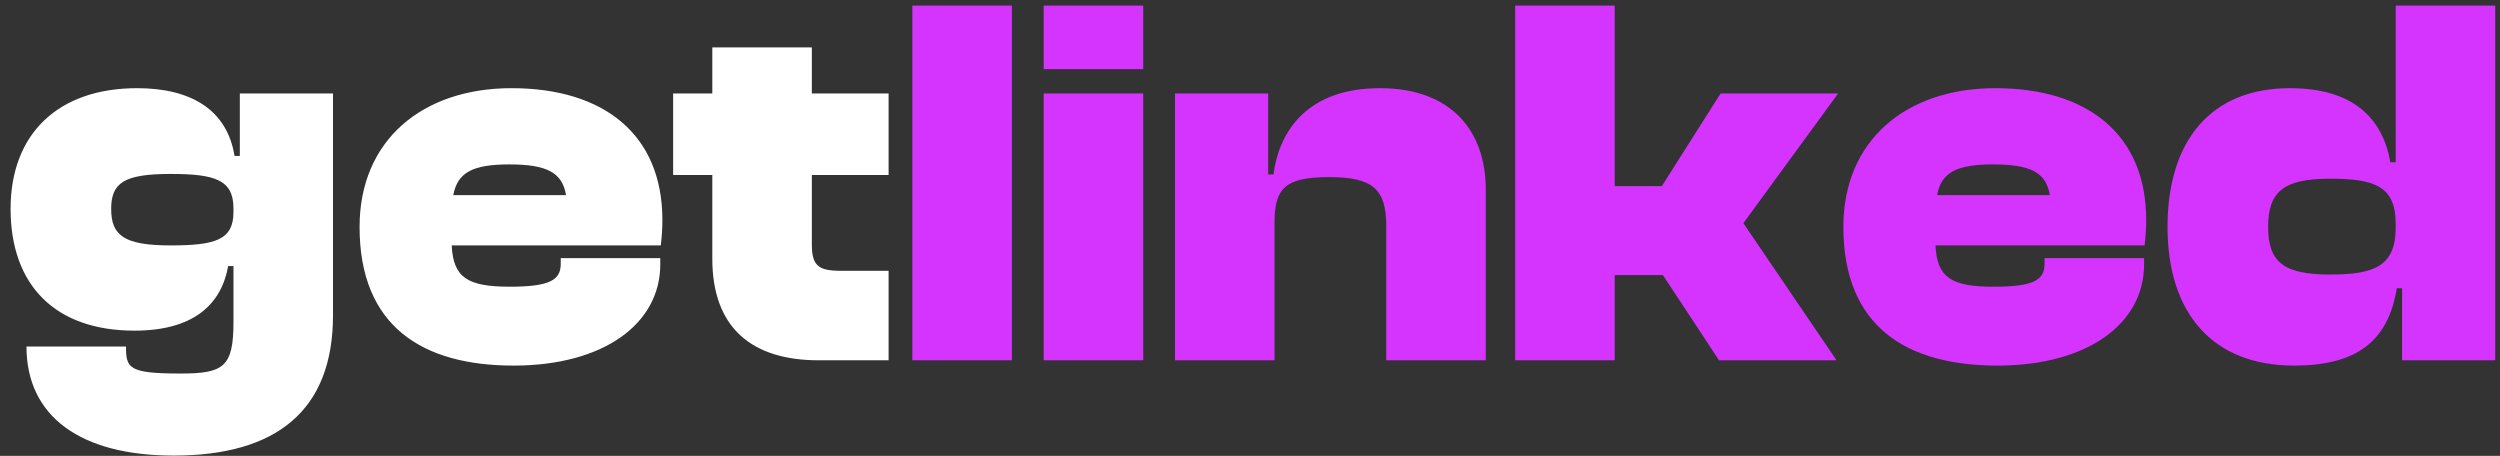 <svg width="170" height="31" viewBox="0 0 170 31" fill="none" xmlns="http://www.w3.org/2000/svg">
<rect x="0" y="0" width="170" height="31" fill="#333333" stroke="none"/>
<path d="M9.144 22.484C3.744 22.484 0.72 19.388 0.72 14.204C0.72 9.092 3.96 5.996 9.324 5.996C12.996 5.996 15.444 7.472 15.948 10.604H16.308V6.356H22.644V21.44C22.644 27.92 18.792 30.98 11.808 30.98C5.472 30.98 1.8 28.316 1.8 23.564H8.568C8.568 25.04 8.748 25.4 12.276 25.4C15.192 25.4 15.876 24.968 15.876 21.908V18.092H15.516C15.048 20.72 13.14 22.484 9.144 22.484ZM7.56 14.204C7.56 16.004 8.424 16.688 11.592 16.688C14.616 16.688 15.876 16.328 15.876 14.42V14.168C15.876 12.224 14.616 11.828 11.592 11.828C8.424 11.828 7.56 12.44 7.56 14.204ZM34.926 24.86C28.77 24.86 24.451 22.232 24.451 15.428C24.451 9.524 28.735 5.996 34.782 5.996C41.047 5.996 45.042 9.128 45.042 14.96C45.042 15.572 45.007 16.04 44.934 16.688H30.715C30.823 18.884 31.794 19.496 34.675 19.496C37.41 19.496 38.13 19.028 38.13 17.948V17.552H44.898V17.984C44.898 22.016 41.047 24.86 34.926 24.86ZM34.639 11.18C32.154 11.18 31.11 11.72 30.823 13.268H38.49C38.239 11.72 37.158 11.18 34.639 11.18ZM60.425 24.5H55.673C51.137 24.5 48.437 22.304 48.437 17.588V11.9H45.773V6.356H48.437V3.224H55.205V6.356H60.425V11.9H55.205V16.616C55.205 18.056 55.637 18.416 57.185 18.416H60.425V24.5Z" fill="white"/>
<path d="M68.809 24.5H62.041V0.38H68.809V24.5ZM77.739 4.7H70.971V0.38H77.739V4.7ZM77.739 24.5H70.971V6.356H77.739V24.5ZM86.668 24.5H79.9V6.356H86.236V11.864H86.596C86.992 8.84 88.972 5.996 93.832 5.996C98.728 5.996 101.032 8.948 101.032 12.872V24.5H94.264V15.356C94.264 12.836 93.328 12.044 90.376 12.044C87.388 12.044 86.668 12.8 86.668 15.14V24.5ZM109.801 24.5H103.033V0.38H109.801V12.656H113.005L117.001 6.356H124.993L118.549 15.176L124.885 24.5H116.893L113.077 18.704H109.801V24.5ZM135.825 24.86C129.669 24.86 125.349 22.232 125.349 15.428C125.349 9.524 129.633 5.996 135.681 5.996C141.945 5.996 145.941 9.128 145.941 14.96C145.941 15.572 145.905 16.04 145.833 16.688H131.613C131.721 18.884 132.693 19.496 135.573 19.496C138.309 19.496 139.029 19.028 139.029 17.948V17.552H145.797V17.984C145.797 22.016 141.945 24.86 135.825 24.86ZM135.537 11.18C133.053 11.18 132.009 11.72 131.721 13.268H139.389C139.137 11.72 138.057 11.18 135.537 11.18ZM155.996 24.86C150.452 24.86 147.392 21.296 147.392 15.428C147.392 9.524 150.38 5.996 155.708 5.996C159.992 5.996 162.008 8.012 162.548 11.036H162.908V0.38H169.676V24.5H163.34V19.604H162.98C162.404 23.204 160.244 24.86 155.996 24.86ZM154.232 15.428C154.232 17.84 155.312 18.668 158.444 18.668C161.468 18.668 162.908 18.092 162.908 15.464V15.212C162.908 12.656 161.468 12.152 158.444 12.152C155.312 12.152 154.232 13.016 154.232 15.428Z" fill="#D434FE"/>
</svg>

